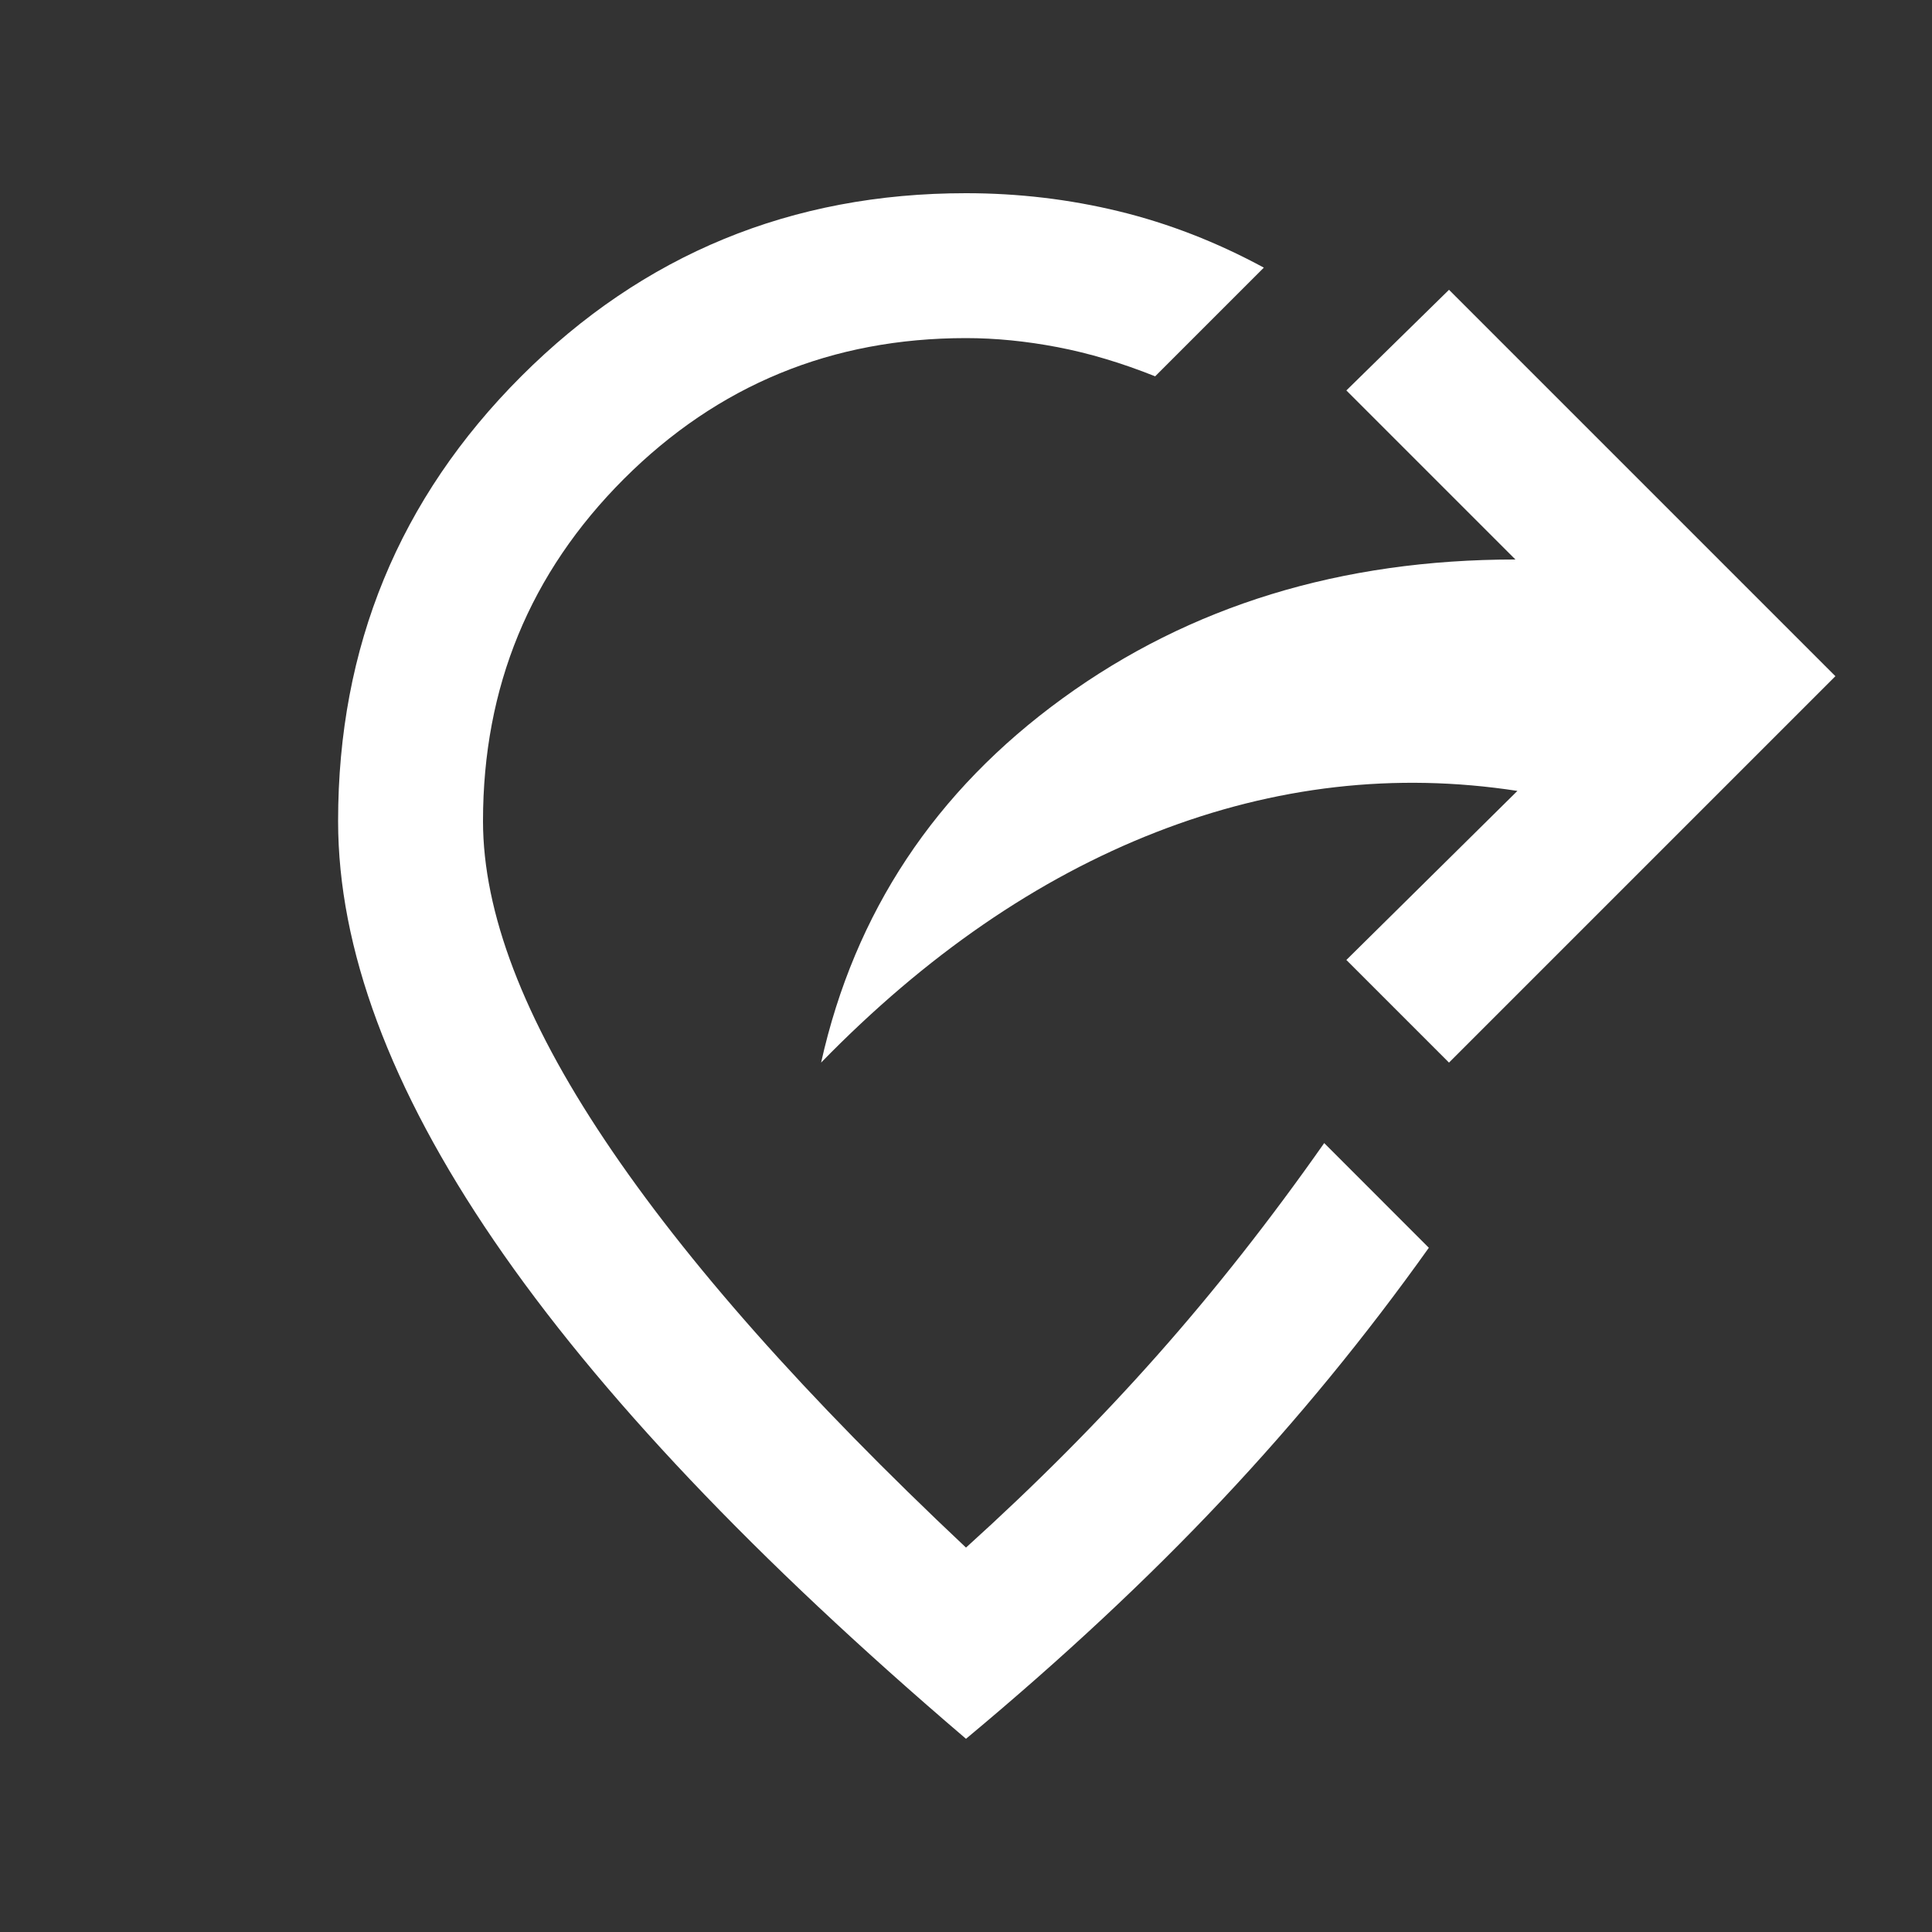 <svg width="32" height="32" viewBox="0 0 32 32" fill="none" xmlns="http://www.w3.org/2000/svg">
<rect x="0" y="0" width="32" height="32" fill="#333333" stroke="none"/>
<mask id="mask0_1153_1203" style="mask-type:alpha" maskUnits="userSpaceOnUse" x="0" y="0" width="32" height="32">
<rect width="32" height="32" fill="#D9D9D9"/>
</mask>
<g mask="url(#mask0_1153_1203)">
<path d="M24 17.6L22.3 15.9L25.133 13.1C23.111 12.789 21.116 13.017 19.15 13.783C17.183 14.55 15.333 15.822 13.6 17.6C14.155 15.111 15.489 13.1 17.6 11.567C19.711 10.033 22.211 9.267 25.1 9.267L22.3 6.467L24 4.8L30.4 11.2L24 17.6ZM16 28.8C12.511 25.822 9.905 23.072 8.183 20.55C6.461 18.028 5.6 15.711 5.6 13.6C5.6 10.711 6.611 8.256 8.633 6.233C10.655 4.211 13.111 3.2 16 3.2C16.866 3.2 17.711 3.3 18.533 3.5C19.355 3.7 20.155 4.011 20.933 4.433L19.133 6.233C18.578 6.011 18.039 5.85 17.517 5.75C16.994 5.65 16.489 5.6 16 5.6C13.778 5.6 11.889 6.378 10.333 7.933C8.778 9.489 8 11.378 8 13.6C8 15.111 8.672 16.872 10.017 18.883C11.361 20.895 13.355 23.145 16 25.633C17.155 24.589 18.211 23.528 19.166 22.45C20.122 21.372 21.044 20.2 21.933 18.933L23.666 20.667C22.622 22.133 21.483 23.522 20.25 24.833C19.017 26.145 17.6 27.467 16 28.8Z" fill="white"/>
</g>
</svg>
